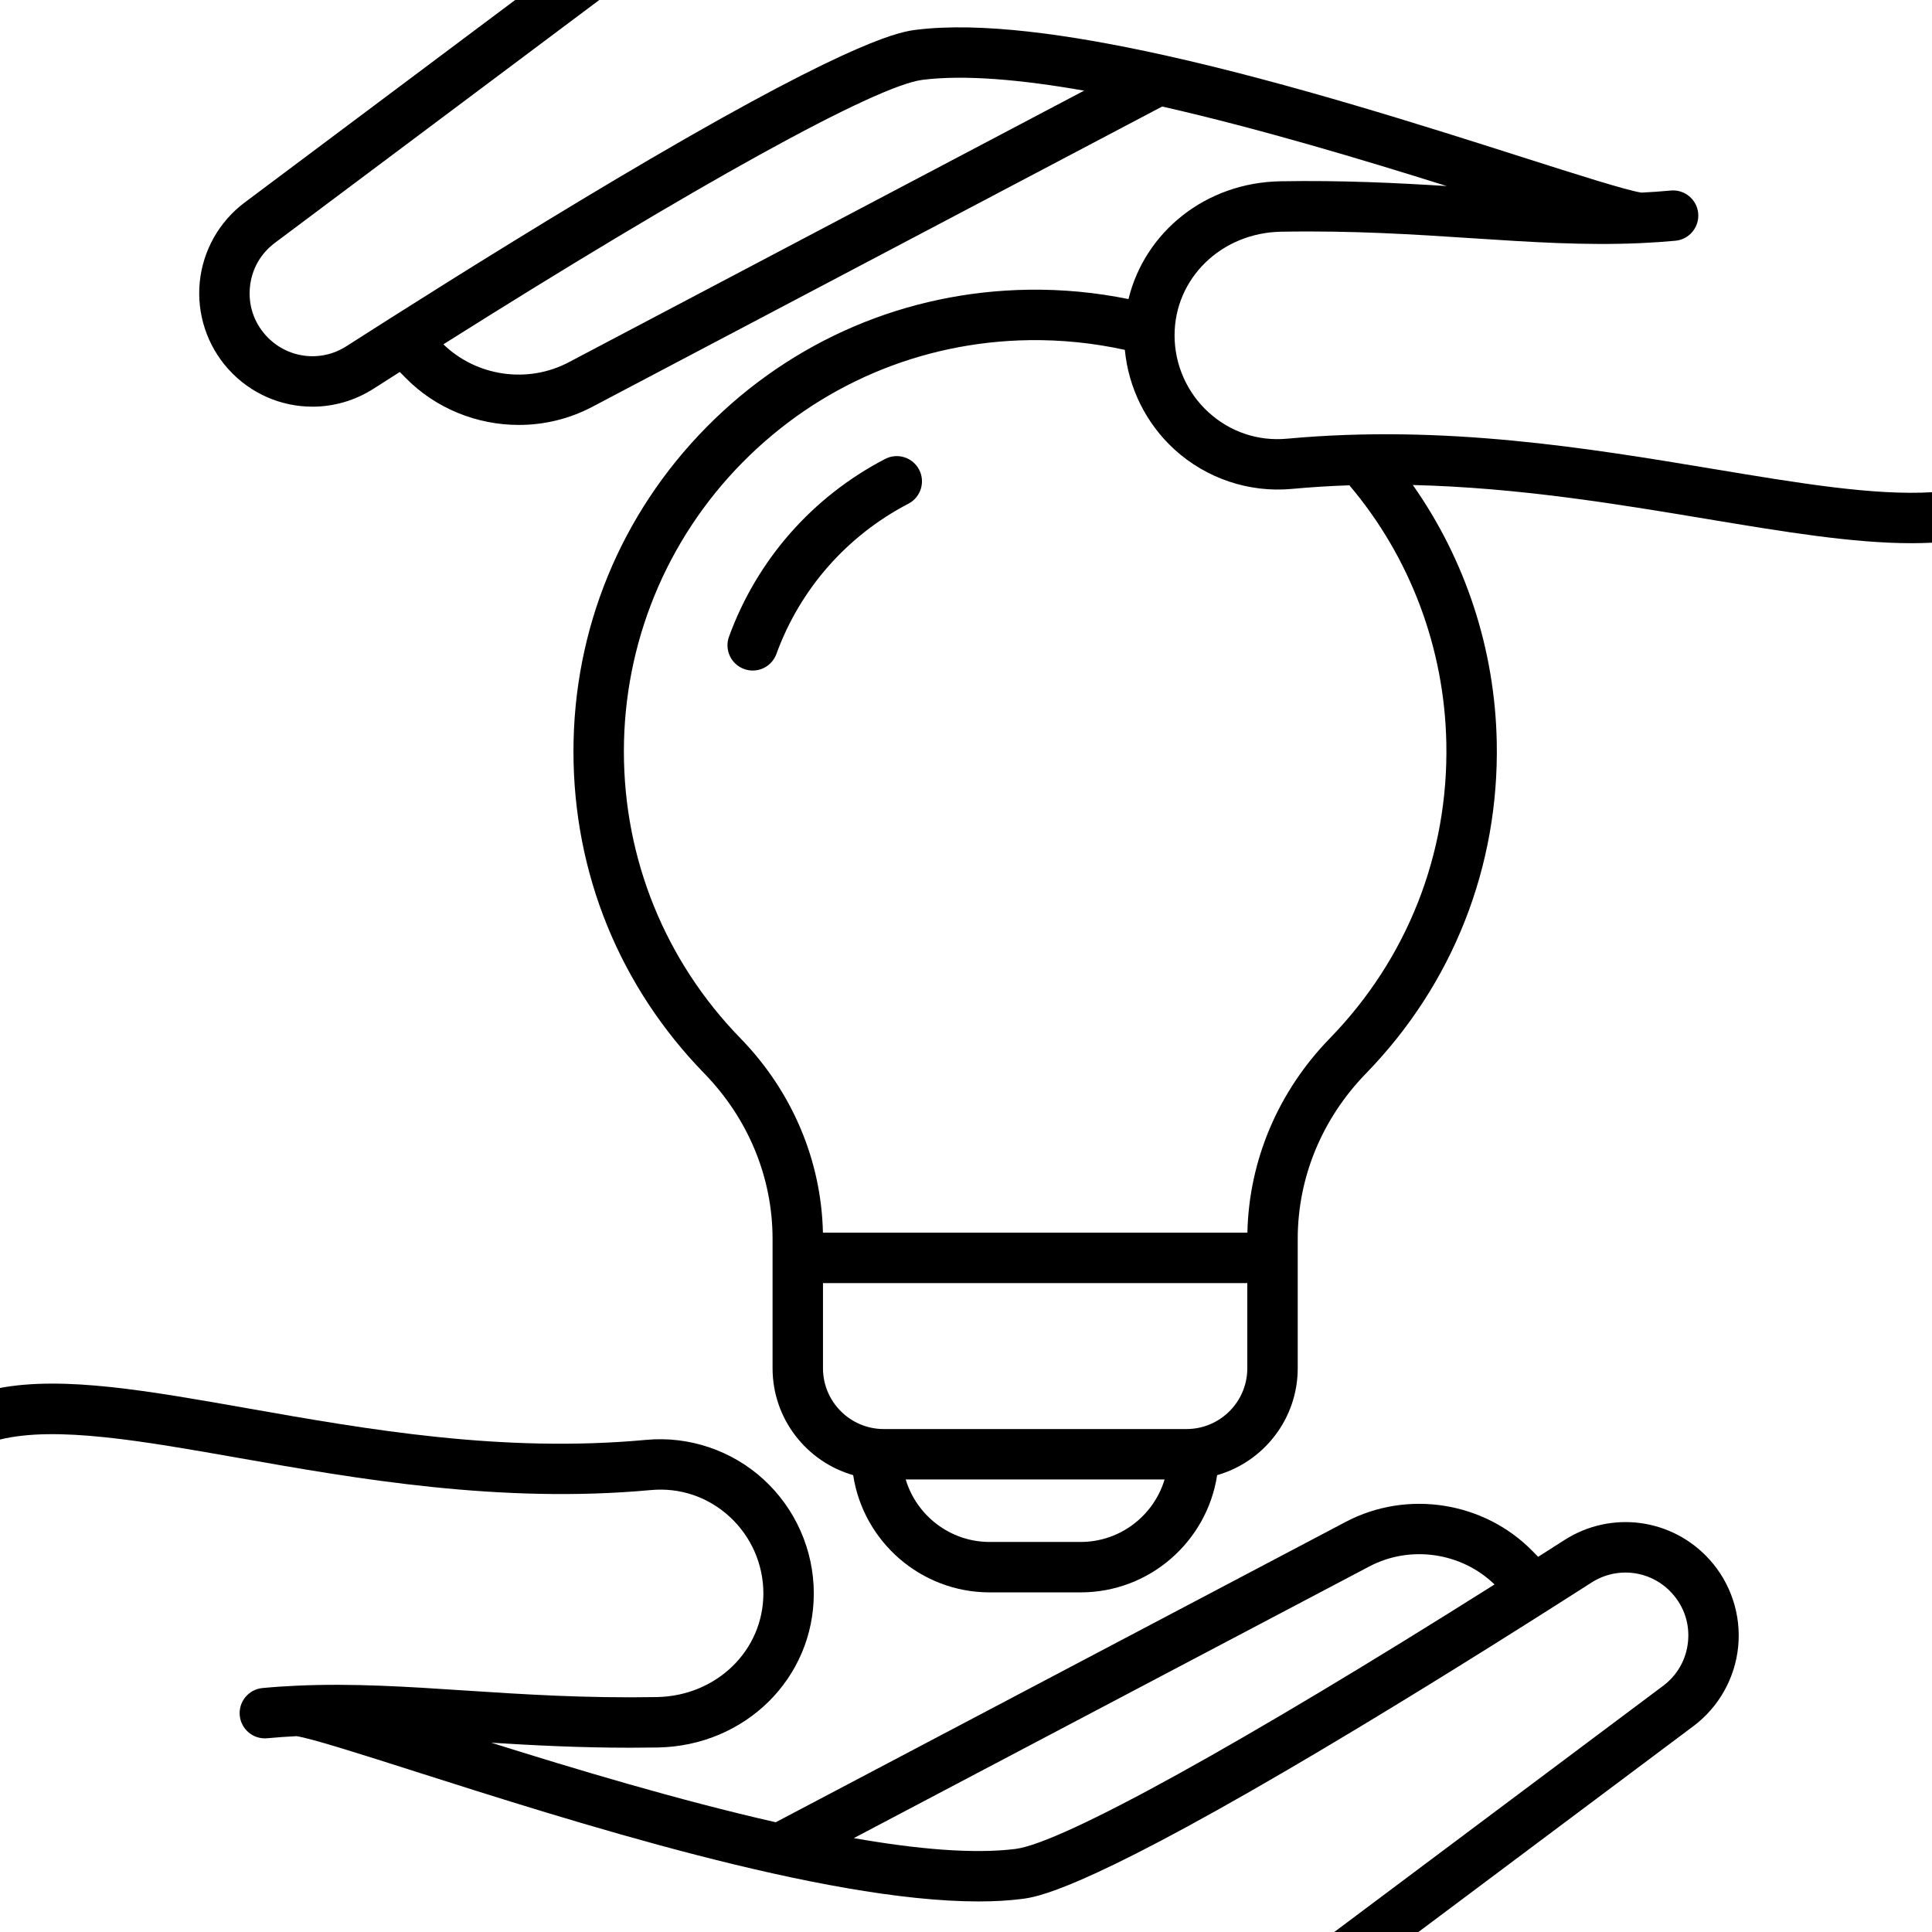 <?xml version="1.0" encoding="UTF-8"?><svg id="Layer_2" xmlns="http://www.w3.org/2000/svg" xmlns:xlink="http://www.w3.org/1999/xlink" viewBox="0 0 689.71 689.71"><defs><style>.cls-1{fill:none;}.cls-2{clip-path:url(#clippath);}</style><clipPath id="clippath"><rect class="cls-1" x="0" width="689.71" height="689.71"/></clipPath></defs><g id="Layer_1-2"><g class="cls-2"><path d="M315.99,163.84c-25.96,13.49-45.75,36.02-55.74,63.45-1.7,4.67.71,9.83,5.38,11.54,1.02.37,2.06.55,3.08.55,3.68,0,7.13-2.27,8.46-5.92,8.44-23.18,25.18-42.23,47.12-53.64,4.41-2.29,6.13-7.73,3.84-12.14-2.29-4.41-7.72-6.13-12.14-3.84Z"/><path d="M612.22,167.51c-45.27-7.54-96.58-16.08-152.74-10.9-10.37.96-20.33-2.39-28.06-9.44-7.7-7.02-12.11-17.02-12.11-27.44,0-20.37,16.7-36.63,38.03-37.01,25.7-.46,47.5.97,68.57,2.35,20.48,1.34,40.03,2.62,59.8,1.72.12,0,.24-.01.37-.02,4-.18,8.02-.45,12.05-.83,4.95-.47,8.58-4.87,8.11-9.82-.47-4.94-4.87-8.57-9.81-8.1-3.5.33-6.98.57-10.45.74-5.37-.81-23.31-6.53-42.26-12.57-34.83-11.11-83.03-26.48-127.87-36.44-.17-.04-.34-.08-.51-.11-33.73-7.46-65.52-11.84-88.24-9.01-5.05.64-20.44,2.56-95.05,46.18-32.35,18.92-66.31,40.05-92.87,56.9-.01,0-.02,0-.03.02-5.5,3.49-10.7,6.8-15.49,9.87-9.28,5.95-21.37,4.32-28.76-3.86-4.28-4.74-6.3-10.85-5.68-17.21.61-6.36,3.77-11.98,8.89-15.81L213.94,0h-30.03l-96.59,72.31c-9.08,6.8-14.92,17.18-16.02,28.48-1.09,11.29,2.64,22.6,10.24,31.02,7.94,8.79,18.9,13.37,30,13.37,7.51,0,15.08-2.1,21.83-6.42,3.14-2.01,6.26-4,9.35-5.97l2.02,2.05c10.82,11.04,25.58,16.86,40.47,16.86,8.96,0,17.96-2.1,26.19-6.44l203.49-107.23c34.85,7.92,71.86,19.06,101.57,28.39-17.76-1.11-37.47-2.09-59.44-1.7-26.63.48-48.33,18.1-54.16,42.05-11.65-2.37-23.57-3.51-35.58-3.34-43.55.59-84.4,18-115.02,49.01-30.66,31.05-47.54,72.17-47.54,115.8s16.58,84.01,46.69,114.95c15.73,16.16,24.39,37.15,24.39,59.1v46.17c0,18.1,12.18,33.4,28.78,38.16,3.6,23.66,24.09,41.85,48.74,41.85h32.44c24.66,0,45.14-18.19,48.75-41.85,16.59-4.76,28.77-20.06,28.77-38.17v-46.16c0-21.95,8.67-42.94,24.4-59.11,30.95-31.81,47.52-73.8,46.65-118.23-.64-33.14-11.17-65.1-29.96-91.8,37.53.9,72.77,6.76,104.9,12.11,27.28,4.54,52,8.66,73.15,8.66,2.48,0,4.91-.06,7.29-.18v-18.02c-20.79,1.23-47.51-3.22-77.49-8.21ZM203.01,129.34c-14.64,7.72-32.88,5.05-44.73-6.42,89.75-56.61,154.31-92.33,171.06-94.42,15.05-1.89,35.27-.07,57.68,3.86l-184.01,96.98ZM385.76,550.47h-32.44c-14.13,0-26.11-9.42-29.99-22.31h92.42c-3.87,12.89-15.85,22.31-29.99,22.31ZM445.28,488.45c0,11.95-9.69,21.67-21.63,21.71h-108.22c-11.93-.04-21.63-9.76-21.63-21.7v-30.41h151.48v30.4ZM516.33,265.3c.78,39.58-13.98,76.99-41.55,105.33-18.49,18.99-28.9,43.57-29.47,69.42h-151.53c-.58-25.85-10.98-50.42-29.47-69.42-26.82-27.55-41.59-63.91-41.59-102.39s15.04-75.5,42.35-103.15c27.28-27.63,63.66-43.13,102.45-43.66,11.51-.15,22.92,1.03,34.04,3.47,1.29,13.57,7.58,26.32,17.73,35.57,11.35,10.35,26.6,15.47,41.85,14.07,6.92-.64,13.79-1.06,20.58-1.29,21.69,25.61,33.95,58.13,34.61,92.05Z"/><path d="M610.28,556.75c-13.31-14.74-35.11-17.66-51.82-6.95-3.15,2.01-6.26,4-9.35,5.97l-2.02-2.05c-17.34-17.69-44.75-21.97-66.66-10.43l-203.49,107.24c-34.86-7.92-71.86-19.06-101.58-28.4,15.05.94,31.49,1.79,49.52,1.79,3.25,0,6.56-.03,9.93-.08,31.24-.56,55.71-24.72,55.71-55.01,0-15.47-6.56-30.32-17.99-40.74-11.35-10.35-26.61-15.48-41.84-14.07-51.5,4.76-99.65-3.74-142.14-11.23-35.89-6.34-65.48-11.56-88.55-7.31v18.42c20.12-4.91,50.63.48,85.42,6.61,41.45,7.32,93.03,16.41,146.93,11.43,10.36-.95,20.33,2.4,28.05,9.45,7.7,7.02,12.12,17.02,12.12,27.44,0,20.37-16.71,36.63-38.03,37.01-25.71.45-47.5-.97-68.58-2.35-20.48-1.35-40.02-2.62-59.8-1.72-.07,0-.15,0-.22.01-4.05.18-8.11.45-12.19.84-4.95.47-8.58,4.86-8.11,9.81.47,4.95,4.88,8.59,9.81,8.11,3.5-.33,6.98-.57,10.45-.74,5.37.8,23.3,6.52,42.25,12.57,55.7,17.76,145.56,46.43,201.23,46.43,5.48,0,10.64-.28,15.39-.88,5.06-.63,20.45-2.55,95.06-46.18,32.35-18.92,66.32-40.05,92.87-56.9h.01c5.51-3.5,10.71-6.82,15.5-9.88,9.28-5.95,21.38-4.32,28.76,3.86,4.29,4.74,6.31,10.85,5.69,17.21-.62,6.36-3.78,11.97-8.89,15.8l-117.39,87.88h30.04l98.14-73.47c9.08-6.8,14.92-17.18,16.01-28.47,1.1-11.29-2.63-22.6-10.24-31.02ZM362.49,660.06c-15.06,1.88-35.28.07-57.68-3.87l184.01-96.97c14.64-7.72,32.88-5.05,44.72,6.42-89.75,56.61-154.3,92.33-171.05,94.42Z"/></g></g></svg>